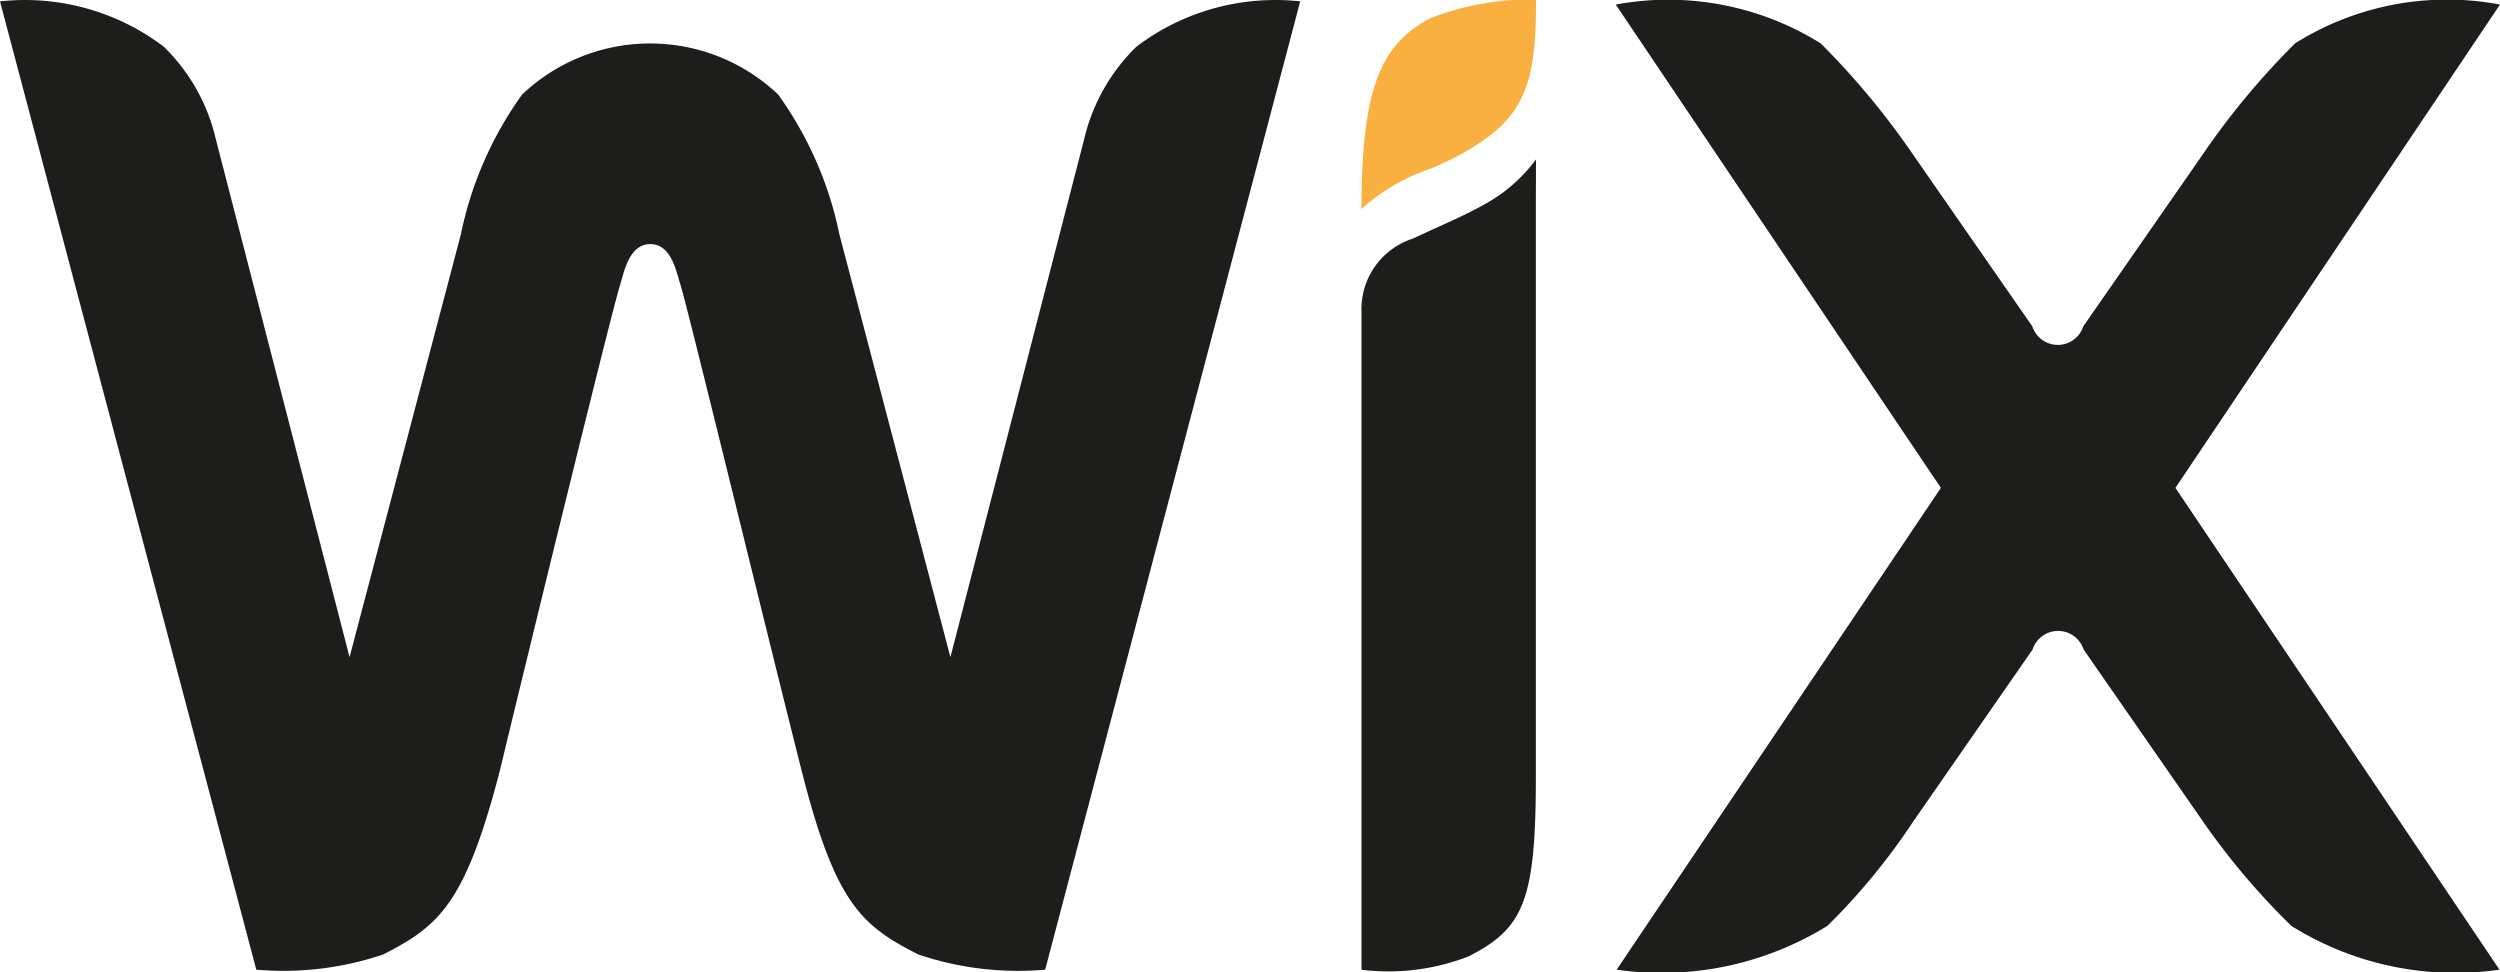 <svg xmlns="http://www.w3.org/2000/svg" width="32.949" height="12.812" viewBox="0 0 32.949 12.812"><defs><style>.a{fill:#faaf41;}.b{fill:#1d1d1b;}</style></defs><path class="a" d="M71.127.239c-.652.342-.907.92-.907,2.514a2.555,2.555,0,0,1,.823-.5,3.46,3.46,0,0,0,.848-.452c.552-.409.629-.93.629-1.807A3.547,3.547,0,0,0,71.127.239Z" transform="translate(-52.276 0.002)"/><path class="b" d="M14.979.621a2.5,2.5,0,0,0-.69,1.219L12.526,8.668,11.062,3.092a4.8,4.8,0,0,0-.807-1.84,2.452,2.452,0,0,0-3.373,0,4.8,4.8,0,0,0-.807,1.84L4.607,8.668,2.844,1.84A2.481,2.481,0,0,0,2.157.621,3.031,3.031,0,0,0,0,.025L3.378,12.787a4.113,4.113,0,0,0,1.671-.2c.731-.373,1.078-.659,1.533-2.4.373-1.549,1.485-6.1,1.589-6.419.051-.161.115-.544.4-.544s.345.383.4.544c.1.325,1.206,4.87,1.6,6.419.442,1.738.792,2.024,1.533,2.4a4.113,4.113,0,0,0,1.671.2L17.136.025A3.031,3.031,0,0,0,14.979.621Z" transform="translate(0 -0.007)"/><path class="b" d="M72.52,8.22a2.1,2.1,0,0,1-.693.6c-.309.171-.606.289-.925.442a.976.976,0,0,0-.682.968V18.9a2.915,2.915,0,0,0,1.411-.176c.715-.365.882-.718.887-2.3V8.693Z" transform="translate(-52.276 -6.119)"/><path class="b" d="M90.7,6.434,94.978.064a3.766,3.766,0,0,0-2.7.511,10.059,10.059,0,0,0-1.214,1.459L89.486,4.305a.353.353,0,0,1-.672,0L87.237,2.034A10.247,10.247,0,0,0,86.024.575a3.8,3.8,0,0,0-2.7-.511l4.285,6.37-4.273,6.35a4.159,4.159,0,0,0,2.778-.578,8.5,8.5,0,0,0,1.127-1.37l1.577-2.272a.353.353,0,0,1,.672,0l1.577,2.272a9.482,9.482,0,0,0,1.16,1.37,4.075,4.075,0,0,0,2.744.578Z" transform="translate(-62.029 -0.004)"/></svg>